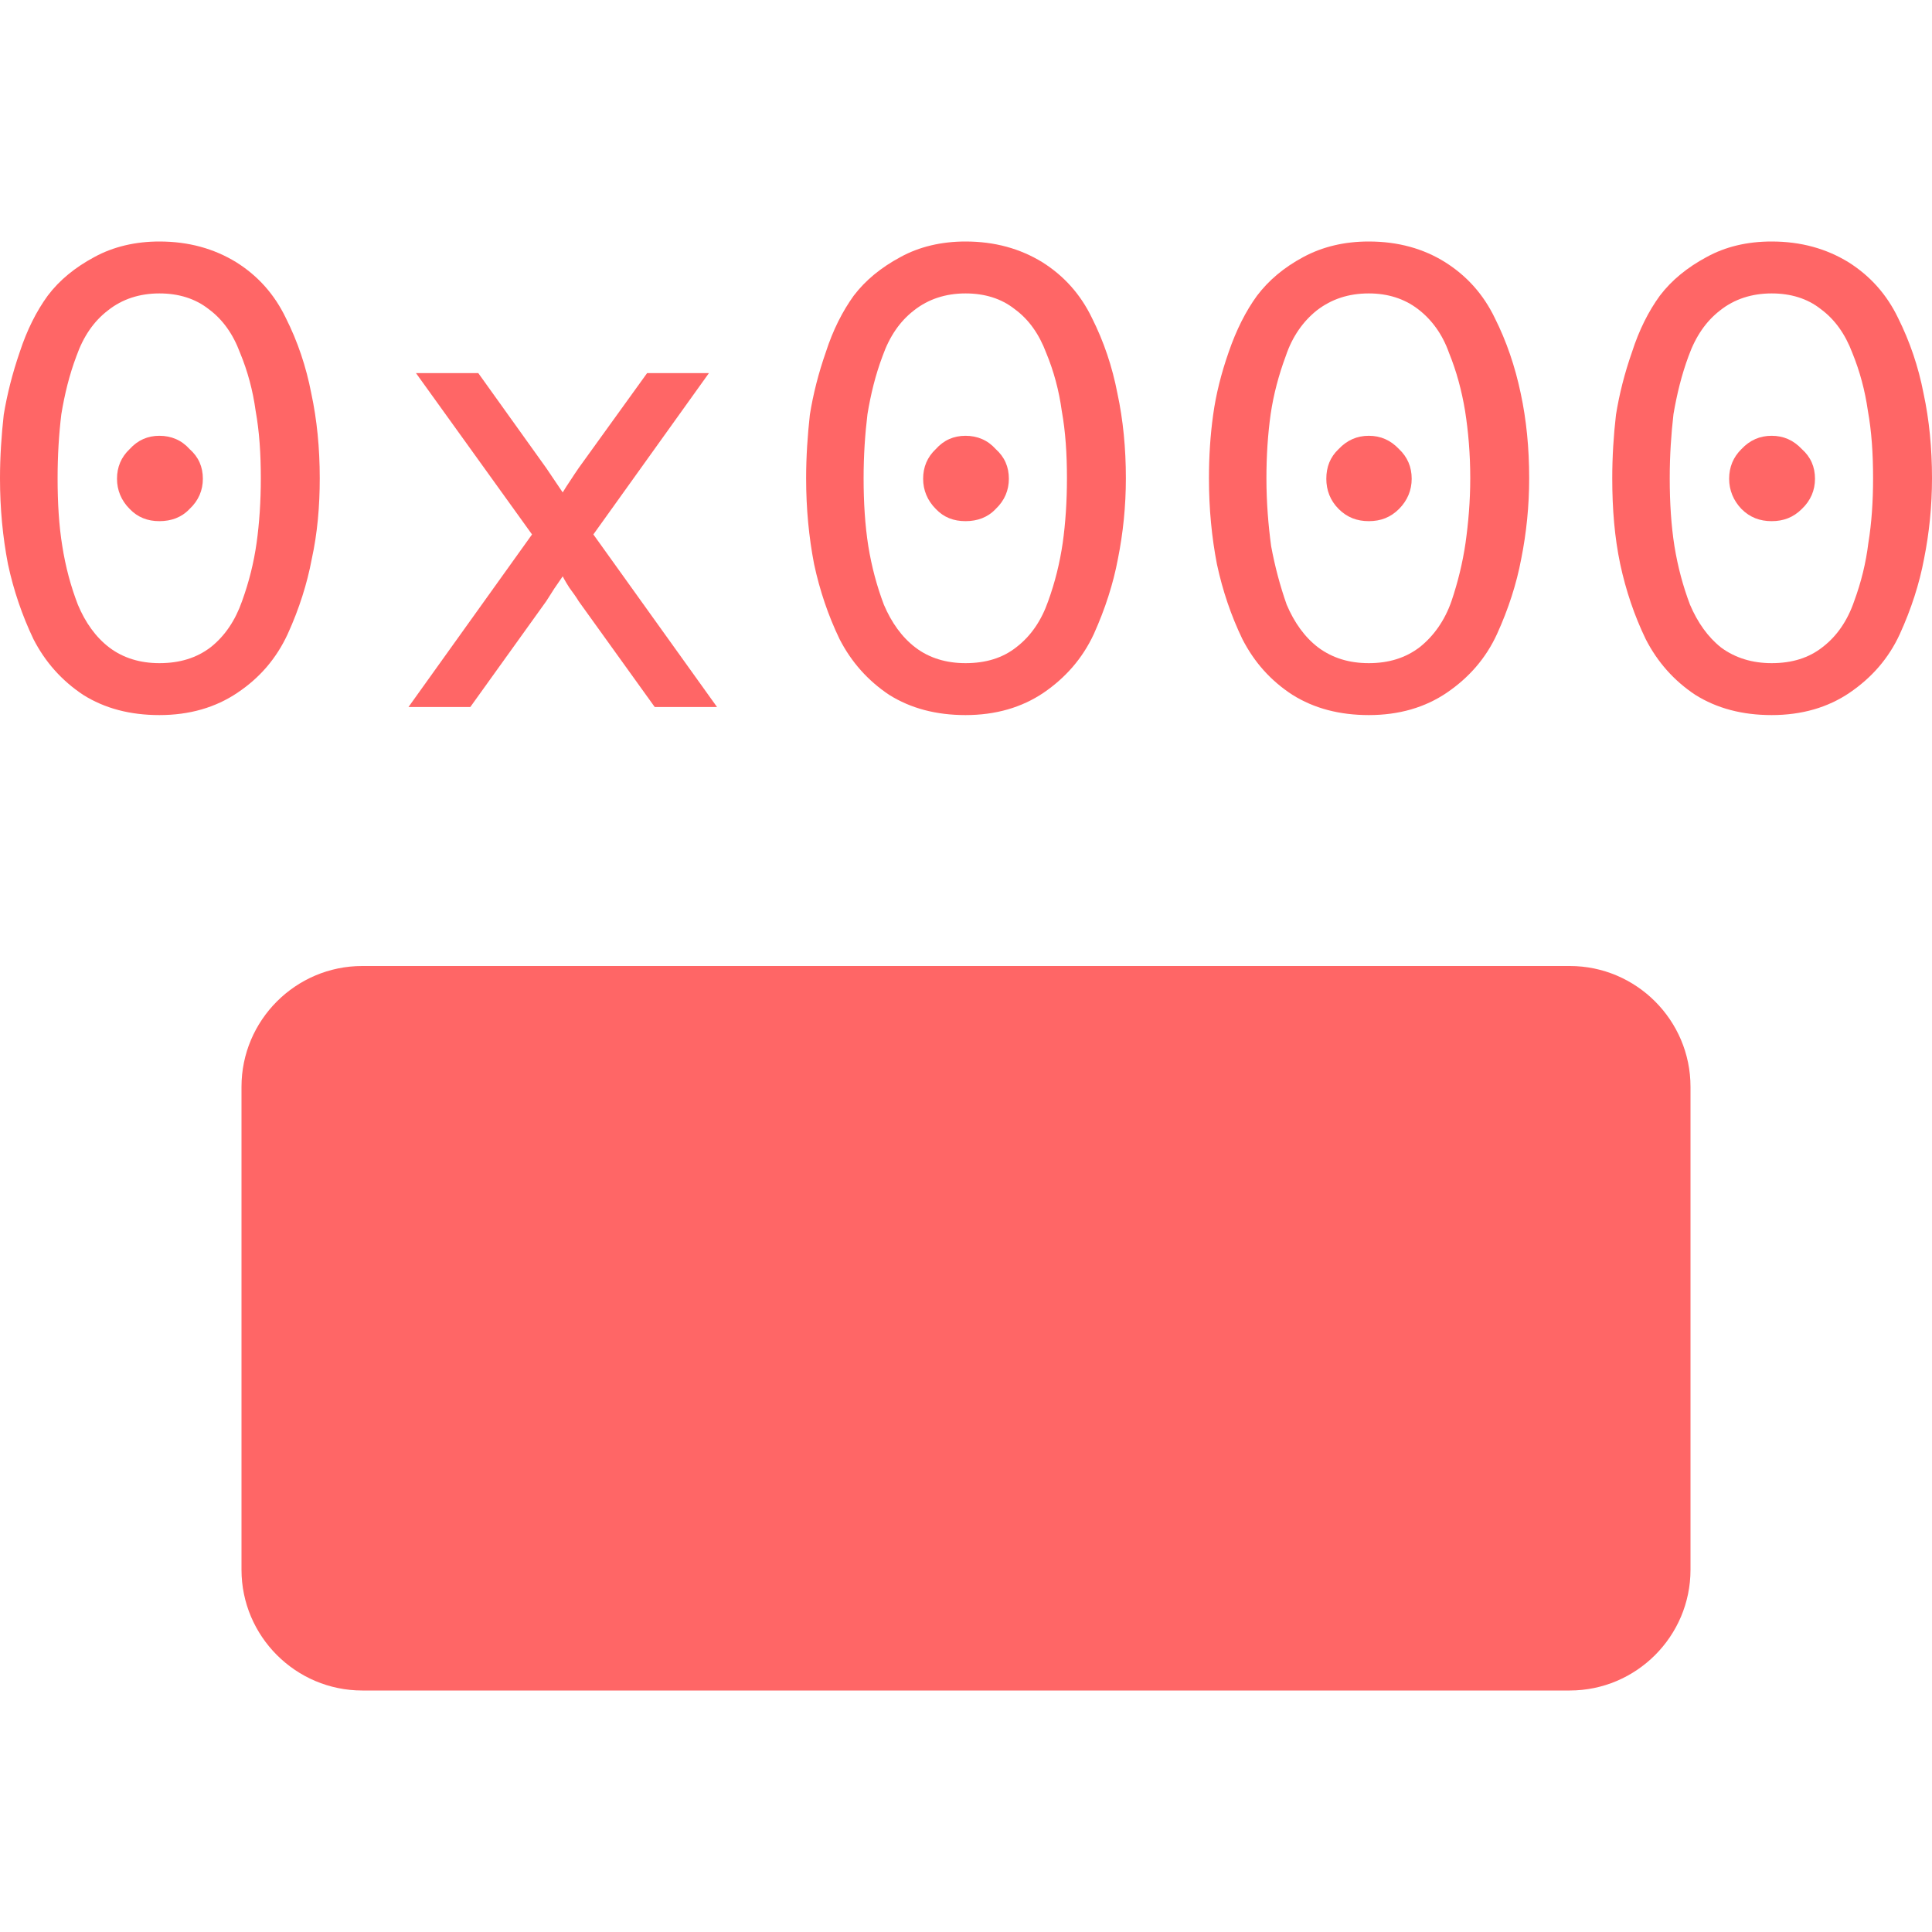 
<svg xmlns="http://www.w3.org/2000/svg" xmlns:xlink="http://www.w3.org/1999/xlink" width="16px" height="16px" viewBox="0 0 16 16" version="1.1">
<g id="surface1">
<path style=" stroke:none;fill-rule:nonzero;fill:#ff6666;fill-opacity:1;" d="M 1.32 5.922 C 1.078 5.922 0.867 5.867 0.688 5.754 C 0.512 5.637 0.375 5.484 0.277 5.293 C 0.184 5.098 0.113 4.891 0.066 4.672 C 0.023 4.449 0 4.215 0 3.961 C 0 3.781 0.012 3.605 0.031 3.434 C 0.059 3.266 0.102 3.094 0.164 2.914 C 0.223 2.734 0.301 2.578 0.395 2.449 C 0.492 2.32 0.621 2.215 0.781 2.129 C 0.938 2.043 1.121 2 1.32 2 C 1.562 2 1.773 2.059 1.957 2.172 C 2.137 2.285 2.273 2.438 2.367 2.633 C 2.465 2.828 2.535 3.035 2.578 3.258 C 2.625 3.477 2.648 3.711 2.648 3.961 C 2.648 4.191 2.629 4.414 2.582 4.629 C 2.543 4.836 2.477 5.043 2.383 5.25 C 2.289 5.453 2.152 5.613 1.965 5.738 C 1.785 5.859 1.57 5.922 1.32 5.922 Z M 1.32 5.492 C 1.488 5.492 1.629 5.449 1.746 5.359 C 1.863 5.266 1.949 5.137 2.004 4.98 C 2.062 4.82 2.102 4.66 2.125 4.496 C 2.148 4.332 2.16 4.152 2.16 3.961 C 2.16 3.758 2.148 3.574 2.117 3.402 C 2.094 3.234 2.051 3.074 1.988 2.922 C 1.93 2.766 1.844 2.645 1.727 2.559 C 1.617 2.473 1.48 2.43 1.32 2.43 C 1.156 2.43 1.012 2.477 0.895 2.57 C 0.777 2.66 0.691 2.785 0.633 2.949 C 0.574 3.105 0.535 3.266 0.508 3.43 C 0.488 3.594 0.477 3.77 0.477 3.961 C 0.477 4.164 0.488 4.352 0.516 4.523 C 0.543 4.695 0.586 4.855 0.645 5.008 C 0.707 5.156 0.793 5.277 0.906 5.363 C 1.02 5.449 1.16 5.492 1.32 5.492 Z M 1.57 4.215 C 1.504 4.285 1.418 4.316 1.32 4.316 C 1.223 4.316 1.141 4.285 1.074 4.215 C 1.004 4.145 0.969 4.059 0.969 3.965 C 0.969 3.867 1.004 3.785 1.074 3.719 C 1.141 3.645 1.223 3.609 1.32 3.609 C 1.418 3.609 1.504 3.645 1.57 3.719 C 1.645 3.785 1.68 3.867 1.68 3.965 C 1.68 4.059 1.645 4.145 1.57 4.215 Z M 1.57 4.215 "/>
<path style=" stroke:none;fill-rule:nonzero;fill:#ff6666;fill-opacity:1;" d="M 3.383 5.855 L 4.406 4.426 L 3.445 3.09 L 3.961 3.09 L 4.523 3.875 C 4.605 3.996 4.652 4.066 4.66 4.078 C 4.664 4.074 4.68 4.043 4.715 3.992 C 4.75 3.938 4.777 3.898 4.793 3.875 L 5.359 3.09 L 5.871 3.09 L 4.914 4.426 L 5.938 5.855 L 5.422 5.855 L 4.793 4.98 C 4.777 4.953 4.75 4.914 4.715 4.867 C 4.68 4.812 4.664 4.781 4.66 4.773 C 4.645 4.797 4.621 4.828 4.59 4.875 C 4.559 4.922 4.539 4.957 4.523 4.98 L 3.895 5.855 Z M 3.383 5.855 "/>
<path style=" stroke:none;fill-rule:nonzero;fill:#ff6666;fill-opacity:1;" d="M 7.996 5.922 C 7.754 5.922 7.543 5.867 7.363 5.754 C 7.188 5.637 7.051 5.484 6.953 5.293 C 6.859 5.098 6.789 4.891 6.742 4.672 C 6.699 4.449 6.676 4.215 6.676 3.961 C 6.676 3.781 6.688 3.605 6.707 3.434 C 6.734 3.266 6.777 3.094 6.84 2.914 C 6.898 2.734 6.977 2.578 7.07 2.449 C 7.168 2.32 7.297 2.215 7.457 2.129 C 7.613 2.043 7.797 2 7.996 2 C 8.238 2 8.449 2.059 8.633 2.172 C 8.812 2.285 8.949 2.438 9.043 2.633 C 9.141 2.828 9.211 3.035 9.254 3.258 C 9.301 3.477 9.324 3.711 9.324 3.961 C 9.324 4.191 9.301 4.414 9.258 4.629 C 9.219 4.836 9.152 5.043 9.059 5.25 C 8.965 5.453 8.824 5.613 8.641 5.738 C 8.461 5.859 8.246 5.922 7.996 5.922 Z M 7.996 5.492 C 8.164 5.492 8.305 5.449 8.418 5.359 C 8.539 5.266 8.625 5.137 8.68 4.98 C 8.738 4.82 8.777 4.66 8.801 4.496 C 8.824 4.332 8.836 4.152 8.836 3.961 C 8.836 3.758 8.824 3.574 8.793 3.402 C 8.77 3.234 8.727 3.074 8.664 2.922 C 8.605 2.766 8.52 2.645 8.402 2.559 C 8.293 2.473 8.156 2.43 7.996 2.43 C 7.832 2.43 7.688 2.477 7.57 2.57 C 7.453 2.66 7.367 2.785 7.309 2.949 C 7.25 3.105 7.211 3.266 7.184 3.43 C 7.164 3.594 7.152 3.77 7.152 3.961 C 7.152 4.164 7.164 4.352 7.191 4.523 C 7.219 4.695 7.262 4.855 7.32 5.008 C 7.383 5.156 7.469 5.277 7.582 5.363 C 7.695 5.449 7.836 5.492 7.996 5.492 Z M 8.246 4.215 C 8.18 4.285 8.094 4.316 7.996 4.316 C 7.898 4.316 7.816 4.285 7.75 4.215 C 7.68 4.145 7.645 4.059 7.645 3.965 C 7.645 3.867 7.68 3.785 7.75 3.719 C 7.816 3.645 7.898 3.609 7.996 3.609 C 8.094 3.609 8.18 3.645 8.246 3.719 C 8.32 3.785 8.355 3.867 8.355 3.965 C 8.355 4.059 8.32 4.145 8.246 4.215 Z M 8.246 4.215 "/>
<path style=" stroke:none;fill-rule:nonzero;fill:#ff6666;fill-opacity:1;" d="M 11.336 5.922 C 11.094 5.922 10.883 5.867 10.703 5.754 C 10.523 5.637 10.387 5.484 10.289 5.293 C 10.195 5.098 10.125 4.891 10.078 4.672 C 10.035 4.449 10.012 4.215 10.012 3.961 C 10.012 3.781 10.023 3.605 10.047 3.434 C 10.07 3.266 10.113 3.094 10.176 2.914 C 10.238 2.734 10.316 2.578 10.41 2.449 C 10.508 2.32 10.633 2.215 10.793 2.129 C 10.953 2.043 11.133 2 11.336 2 C 11.578 2 11.789 2.059 11.969 2.172 C 12.148 2.285 12.285 2.438 12.379 2.633 C 12.477 2.828 12.547 3.035 12.594 3.258 C 12.641 3.477 12.664 3.711 12.664 3.961 C 12.664 4.191 12.641 4.414 12.598 4.629 C 12.559 4.836 12.492 5.043 12.398 5.25 C 12.305 5.453 12.164 5.613 11.98 5.738 C 11.801 5.859 11.586 5.922 11.336 5.922 Z M 11.336 5.492 C 11.5 5.492 11.641 5.449 11.758 5.359 C 11.875 5.266 11.965 5.137 12.02 4.98 C 12.074 4.82 12.113 4.66 12.137 4.496 C 12.16 4.332 12.176 4.152 12.176 3.961 C 12.176 3.758 12.16 3.574 12.133 3.402 C 12.105 3.234 12.062 3.074 12 2.922 C 11.945 2.766 11.855 2.645 11.742 2.559 C 11.629 2.473 11.492 2.43 11.336 2.43 C 11.168 2.43 11.027 2.477 10.906 2.57 C 10.793 2.66 10.703 2.785 10.648 2.949 C 10.59 3.105 10.547 3.266 10.523 3.43 C 10.5 3.594 10.488 3.77 10.488 3.961 C 10.488 4.164 10.504 4.352 10.527 4.523 C 10.559 4.695 10.602 4.855 10.656 5.008 C 10.719 5.156 10.805 5.277 10.918 5.363 C 11.035 5.449 11.172 5.492 11.336 5.492 Z M 11.586 4.215 C 11.516 4.285 11.434 4.316 11.336 4.316 C 11.238 4.316 11.156 4.285 11.086 4.215 C 11.016 4.145 10.984 4.059 10.984 3.965 C 10.984 3.867 11.016 3.785 11.086 3.719 C 11.156 3.645 11.238 3.609 11.336 3.609 C 11.434 3.609 11.516 3.645 11.586 3.719 C 11.656 3.785 11.691 3.867 11.691 3.965 C 11.691 4.059 11.656 4.145 11.586 4.215 Z M 11.586 4.215 "/>
<path style=" stroke:none;fill-rule:nonzero;fill:#ff6666;fill-opacity:1;" d="M 14.672 5.922 C 14.43 5.922 14.219 5.867 14.039 5.754 C 13.863 5.637 13.727 5.484 13.629 5.293 C 13.535 5.098 13.465 4.891 13.418 4.672 C 13.371 4.449 13.352 4.215 13.352 3.961 C 13.352 3.781 13.363 3.605 13.383 3.434 C 13.41 3.266 13.453 3.094 13.516 2.914 C 13.574 2.734 13.652 2.578 13.746 2.449 C 13.844 2.32 13.973 2.215 14.133 2.129 C 14.289 2.043 14.469 2 14.672 2 C 14.914 2 15.125 2.059 15.309 2.172 C 15.488 2.285 15.625 2.438 15.719 2.633 C 15.816 2.828 15.887 3.035 15.93 3.258 C 15.977 3.477 16 3.711 16 3.961 C 16 4.191 15.977 4.414 15.934 4.629 C 15.895 4.836 15.828 5.043 15.734 5.25 C 15.641 5.453 15.5 5.613 15.316 5.738 C 15.137 5.859 14.922 5.922 14.672 5.922 Z M 14.672 5.492 C 14.84 5.492 14.98 5.449 15.094 5.359 C 15.215 5.266 15.301 5.137 15.355 4.98 C 15.414 4.82 15.453 4.66 15.473 4.496 C 15.5 4.332 15.512 4.152 15.512 3.961 C 15.512 3.758 15.5 3.574 15.469 3.402 C 15.445 3.234 15.402 3.074 15.34 2.922 C 15.281 2.766 15.195 2.645 15.078 2.559 C 14.969 2.473 14.832 2.43 14.672 2.43 C 14.508 2.43 14.363 2.477 14.246 2.57 C 14.129 2.66 14.043 2.785 13.984 2.949 C 13.926 3.105 13.887 3.266 13.859 3.43 C 13.84 3.594 13.828 3.77 13.828 3.961 C 13.828 4.164 13.84 4.352 13.867 4.523 C 13.895 4.695 13.938 4.855 13.996 5.008 C 14.059 5.156 14.145 5.277 14.254 5.363 C 14.371 5.449 14.512 5.492 14.672 5.492 Z M 14.922 4.215 C 14.852 4.285 14.77 4.316 14.672 4.316 C 14.574 4.316 14.492 4.285 14.422 4.215 C 14.355 4.145 14.32 4.059 14.32 3.965 C 14.32 3.867 14.355 3.785 14.422 3.719 C 14.492 3.645 14.574 3.609 14.672 3.609 C 14.77 3.609 14.852 3.645 14.922 3.719 C 14.996 3.785 15.031 3.867 15.031 3.965 C 15.031 4.059 14.996 4.145 14.922 4.215 Z M 14.922 4.215 "/>
<path style=" stroke:none;fill-rule:nonzero;fill:#ff6666;fill-opacity:1;" d="M 3 8 L 13 8 C 13.551 8 14 8.449 14 9 L 14 13 C 14 13.551 13.551 14 13 14 L 3 14 C 2.449 14 2 13.551 2 13 L 2 9 C 2 8.449 2.449 8 3 8 Z M 3 8 "/>
</g>
</svg>
